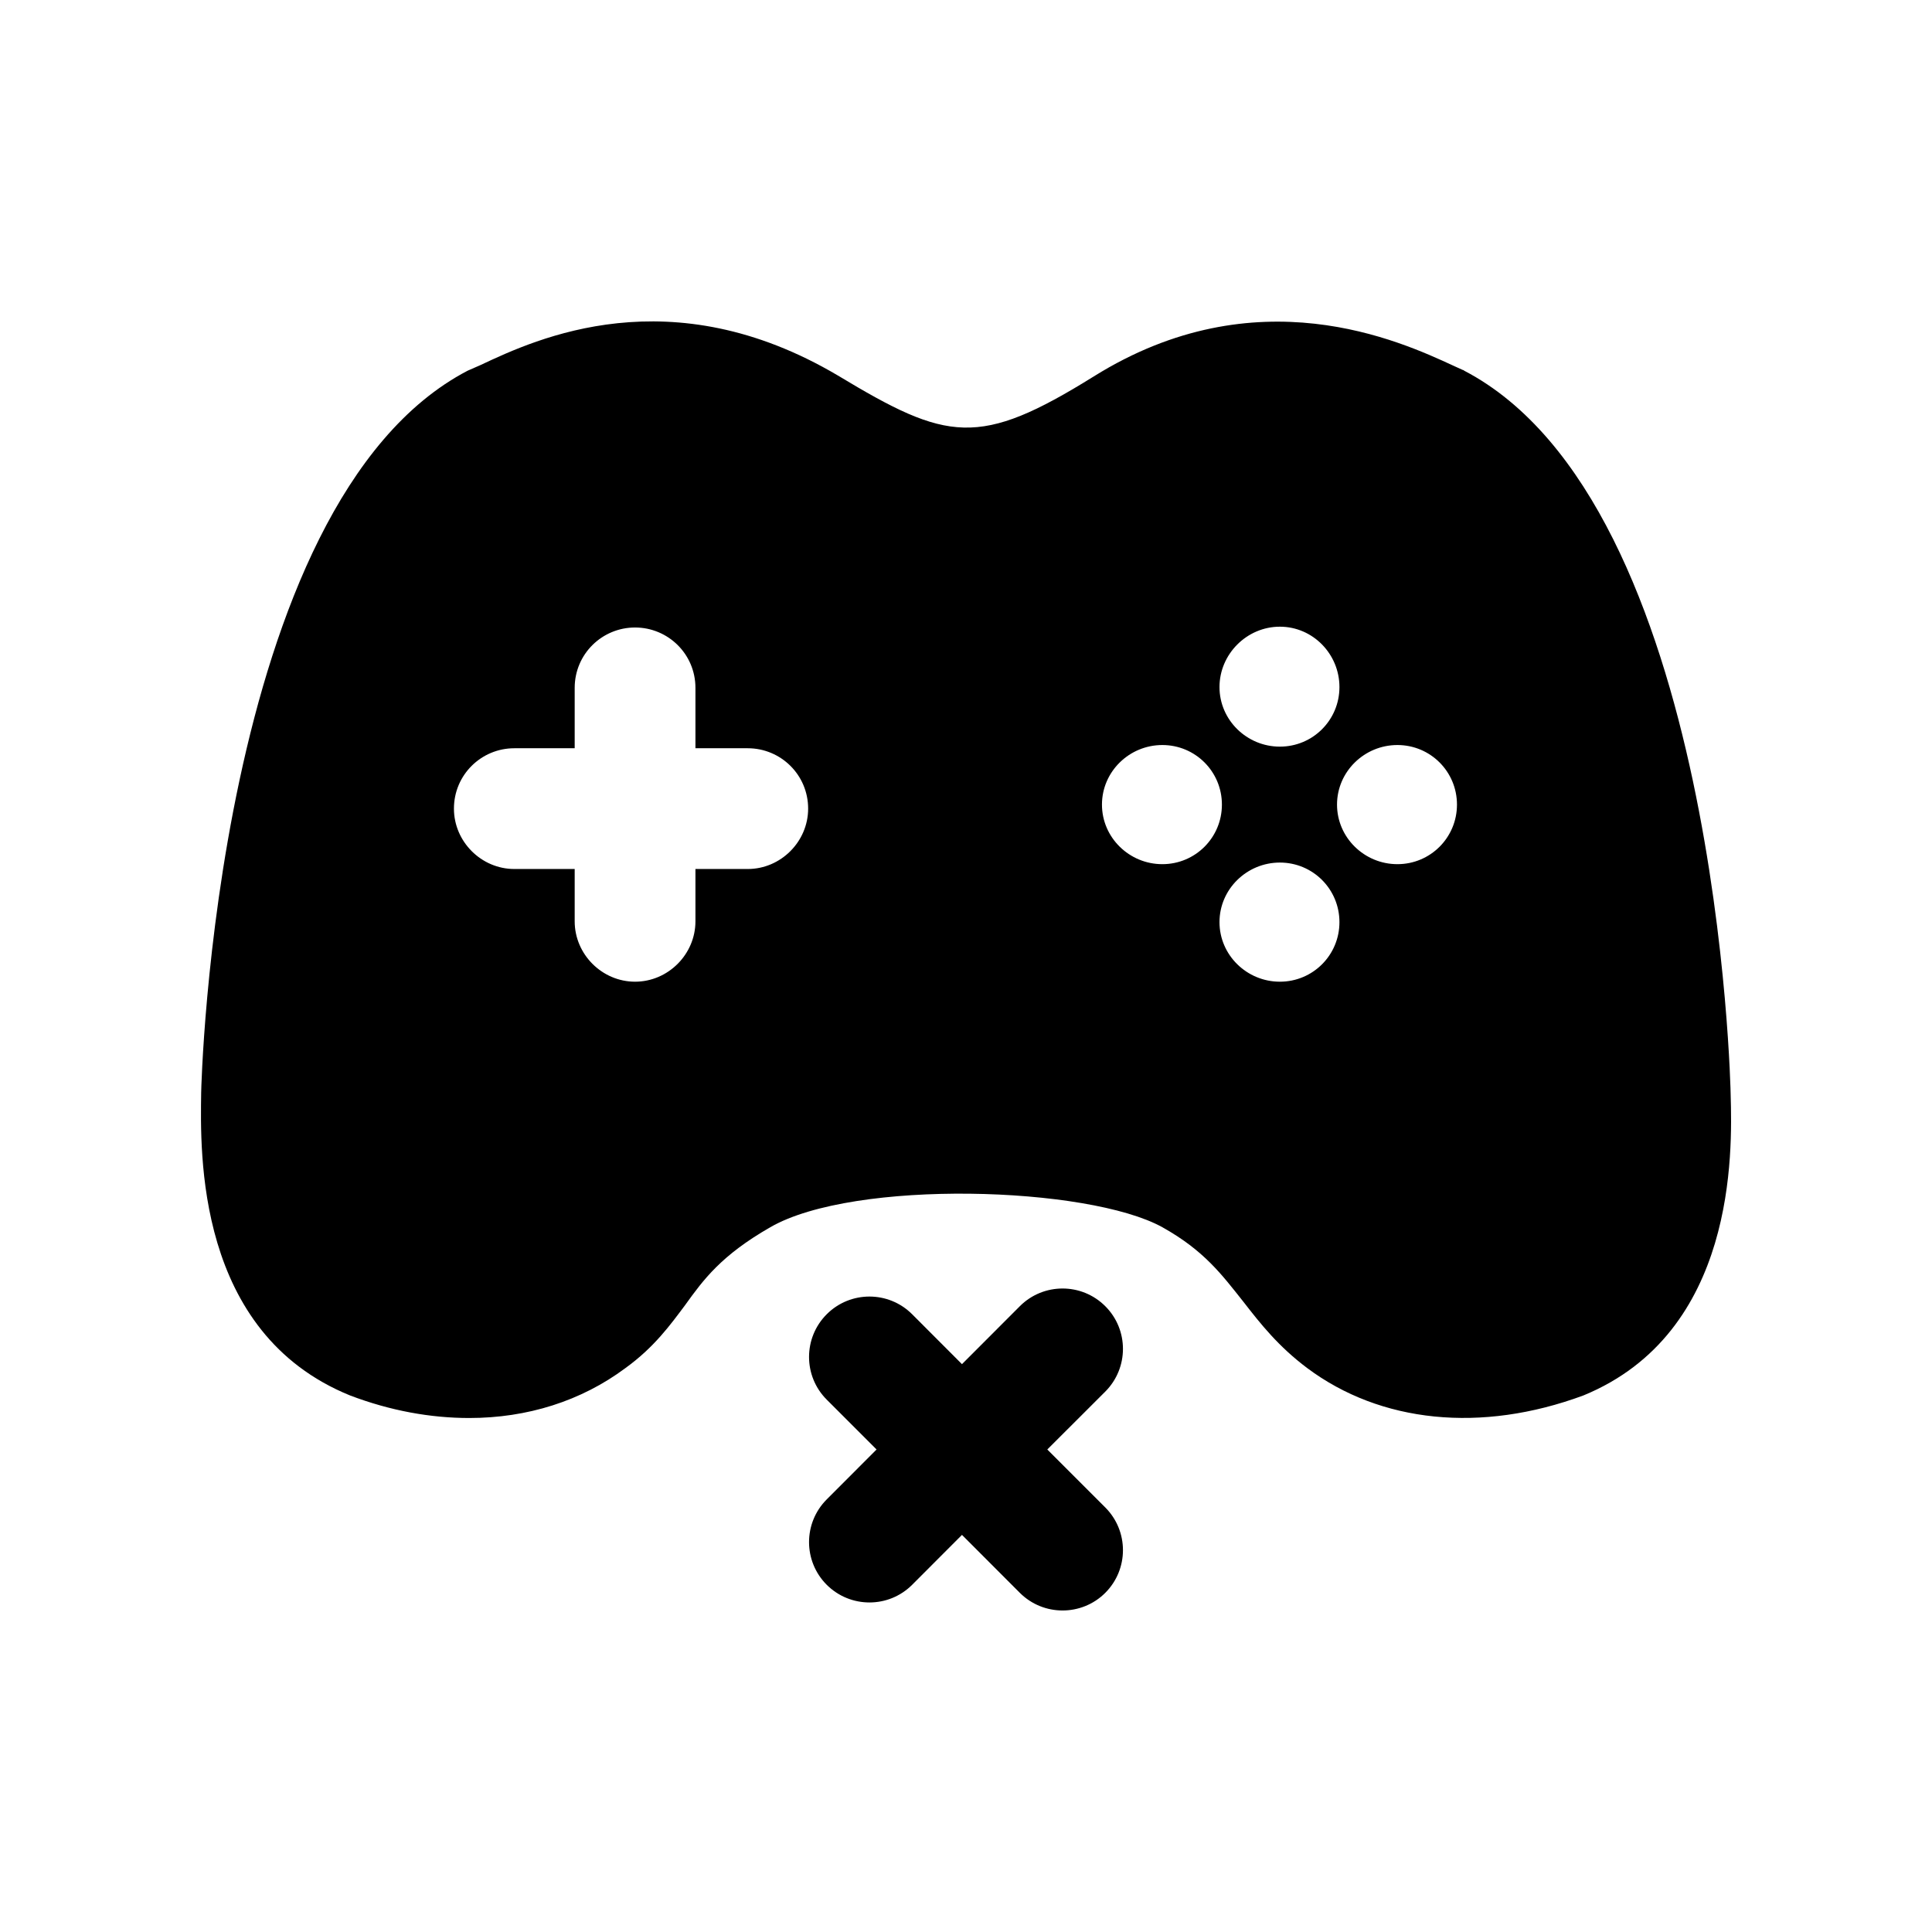 <svg width="24" height="24" viewBox="0 0 24 24" fill="none" xmlns="http://www.w3.org/2000/svg">
<path fill-rule="evenodd" clip-rule="evenodd" d="M13.73 16.226C13.437 15.933 12.962 15.933 12.669 16.226L11.95 16.946L11.331 16.326C11.038 16.033 10.563 16.033 10.27 16.326C9.977 16.619 9.977 17.094 10.27 17.387L10.889 18.006L10.27 18.626C9.977 18.919 9.977 19.394 10.27 19.687C10.564 19.98 11.039 19.979 11.331 19.687L11.95 19.067L12.669 19.787C12.816 19.933 13.007 20.006 13.2 20.006C13.391 20.006 13.584 19.933 13.73 19.787C14.023 19.494 14.023 19.019 13.73 18.726L13.01 18.006L13.73 17.287C14.023 16.994 14.023 16.518 13.73 16.226Z" fill="black"/>
<path fill-rule="evenodd" clip-rule="evenodd" d="M17.359 10.735C16.949 10.735 16.609 10.405 16.609 9.995C16.609 9.585 16.949 9.255 17.359 9.255C17.769 9.255 18.099 9.585 18.099 9.995C18.099 10.405 17.769 10.735 17.359 10.735ZM15.899 12.195C15.489 12.195 15.149 11.865 15.149 11.455C15.149 11.045 15.489 10.715 15.899 10.715C16.309 10.715 16.639 11.045 16.639 11.455C16.639 11.865 16.309 12.195 15.899 12.195ZM14.439 10.735C14.029 10.735 13.689 10.405 13.689 9.995C13.689 9.585 14.029 9.255 14.439 9.255C14.849 9.255 15.179 9.585 15.179 9.995C15.179 10.405 14.849 10.735 14.439 10.735ZM15.899 7.785C16.309 7.785 16.639 8.125 16.639 8.535C16.639 8.945 16.309 9.275 15.899 9.275C15.489 9.275 15.149 8.945 15.149 8.535C15.149 8.125 15.489 7.785 15.899 7.785ZM9.289 10.795H8.639V11.445C8.639 11.855 8.299 12.195 7.889 12.195C7.479 12.195 7.139 11.855 7.139 11.445V10.795H6.389C5.979 10.795 5.639 10.455 5.639 10.045C5.639 9.625 5.979 9.295 6.389 9.295H7.139V8.545C7.139 8.125 7.479 7.795 7.889 7.795C8.299 7.795 8.639 8.125 8.639 8.545V9.295H9.289C9.699 9.295 10.039 9.625 10.039 10.045C10.039 10.455 9.699 10.795 9.289 10.795ZM21.499 13.605C21.499 13.535 21.349 6.255 18.189 4.605C18.189 4.605 18.179 4.595 18.169 4.595L18.059 4.545C17.389 4.235 15.609 3.415 13.589 4.675C12.159 5.565 11.769 5.485 10.409 4.665C8.329 3.435 6.669 4.205 5.969 4.535L5.809 4.605C2.669 6.245 2.499 13.525 2.499 13.575C2.489 14.315 2.429 16.555 4.349 17.335C4.849 17.525 5.349 17.615 5.829 17.615C6.549 17.615 7.219 17.405 7.769 16.995C8.129 16.735 8.329 16.455 8.509 16.215C8.739 15.895 8.959 15.595 9.569 15.245C10.609 14.645 13.519 14.735 14.439 15.245C14.959 15.535 15.179 15.835 15.449 16.175C15.659 16.445 15.879 16.725 16.239 16.995C17.149 17.675 18.399 17.805 19.669 17.335C21.569 16.555 21.519 14.315 21.499 13.605Z" fill="black"/>
</svg>
